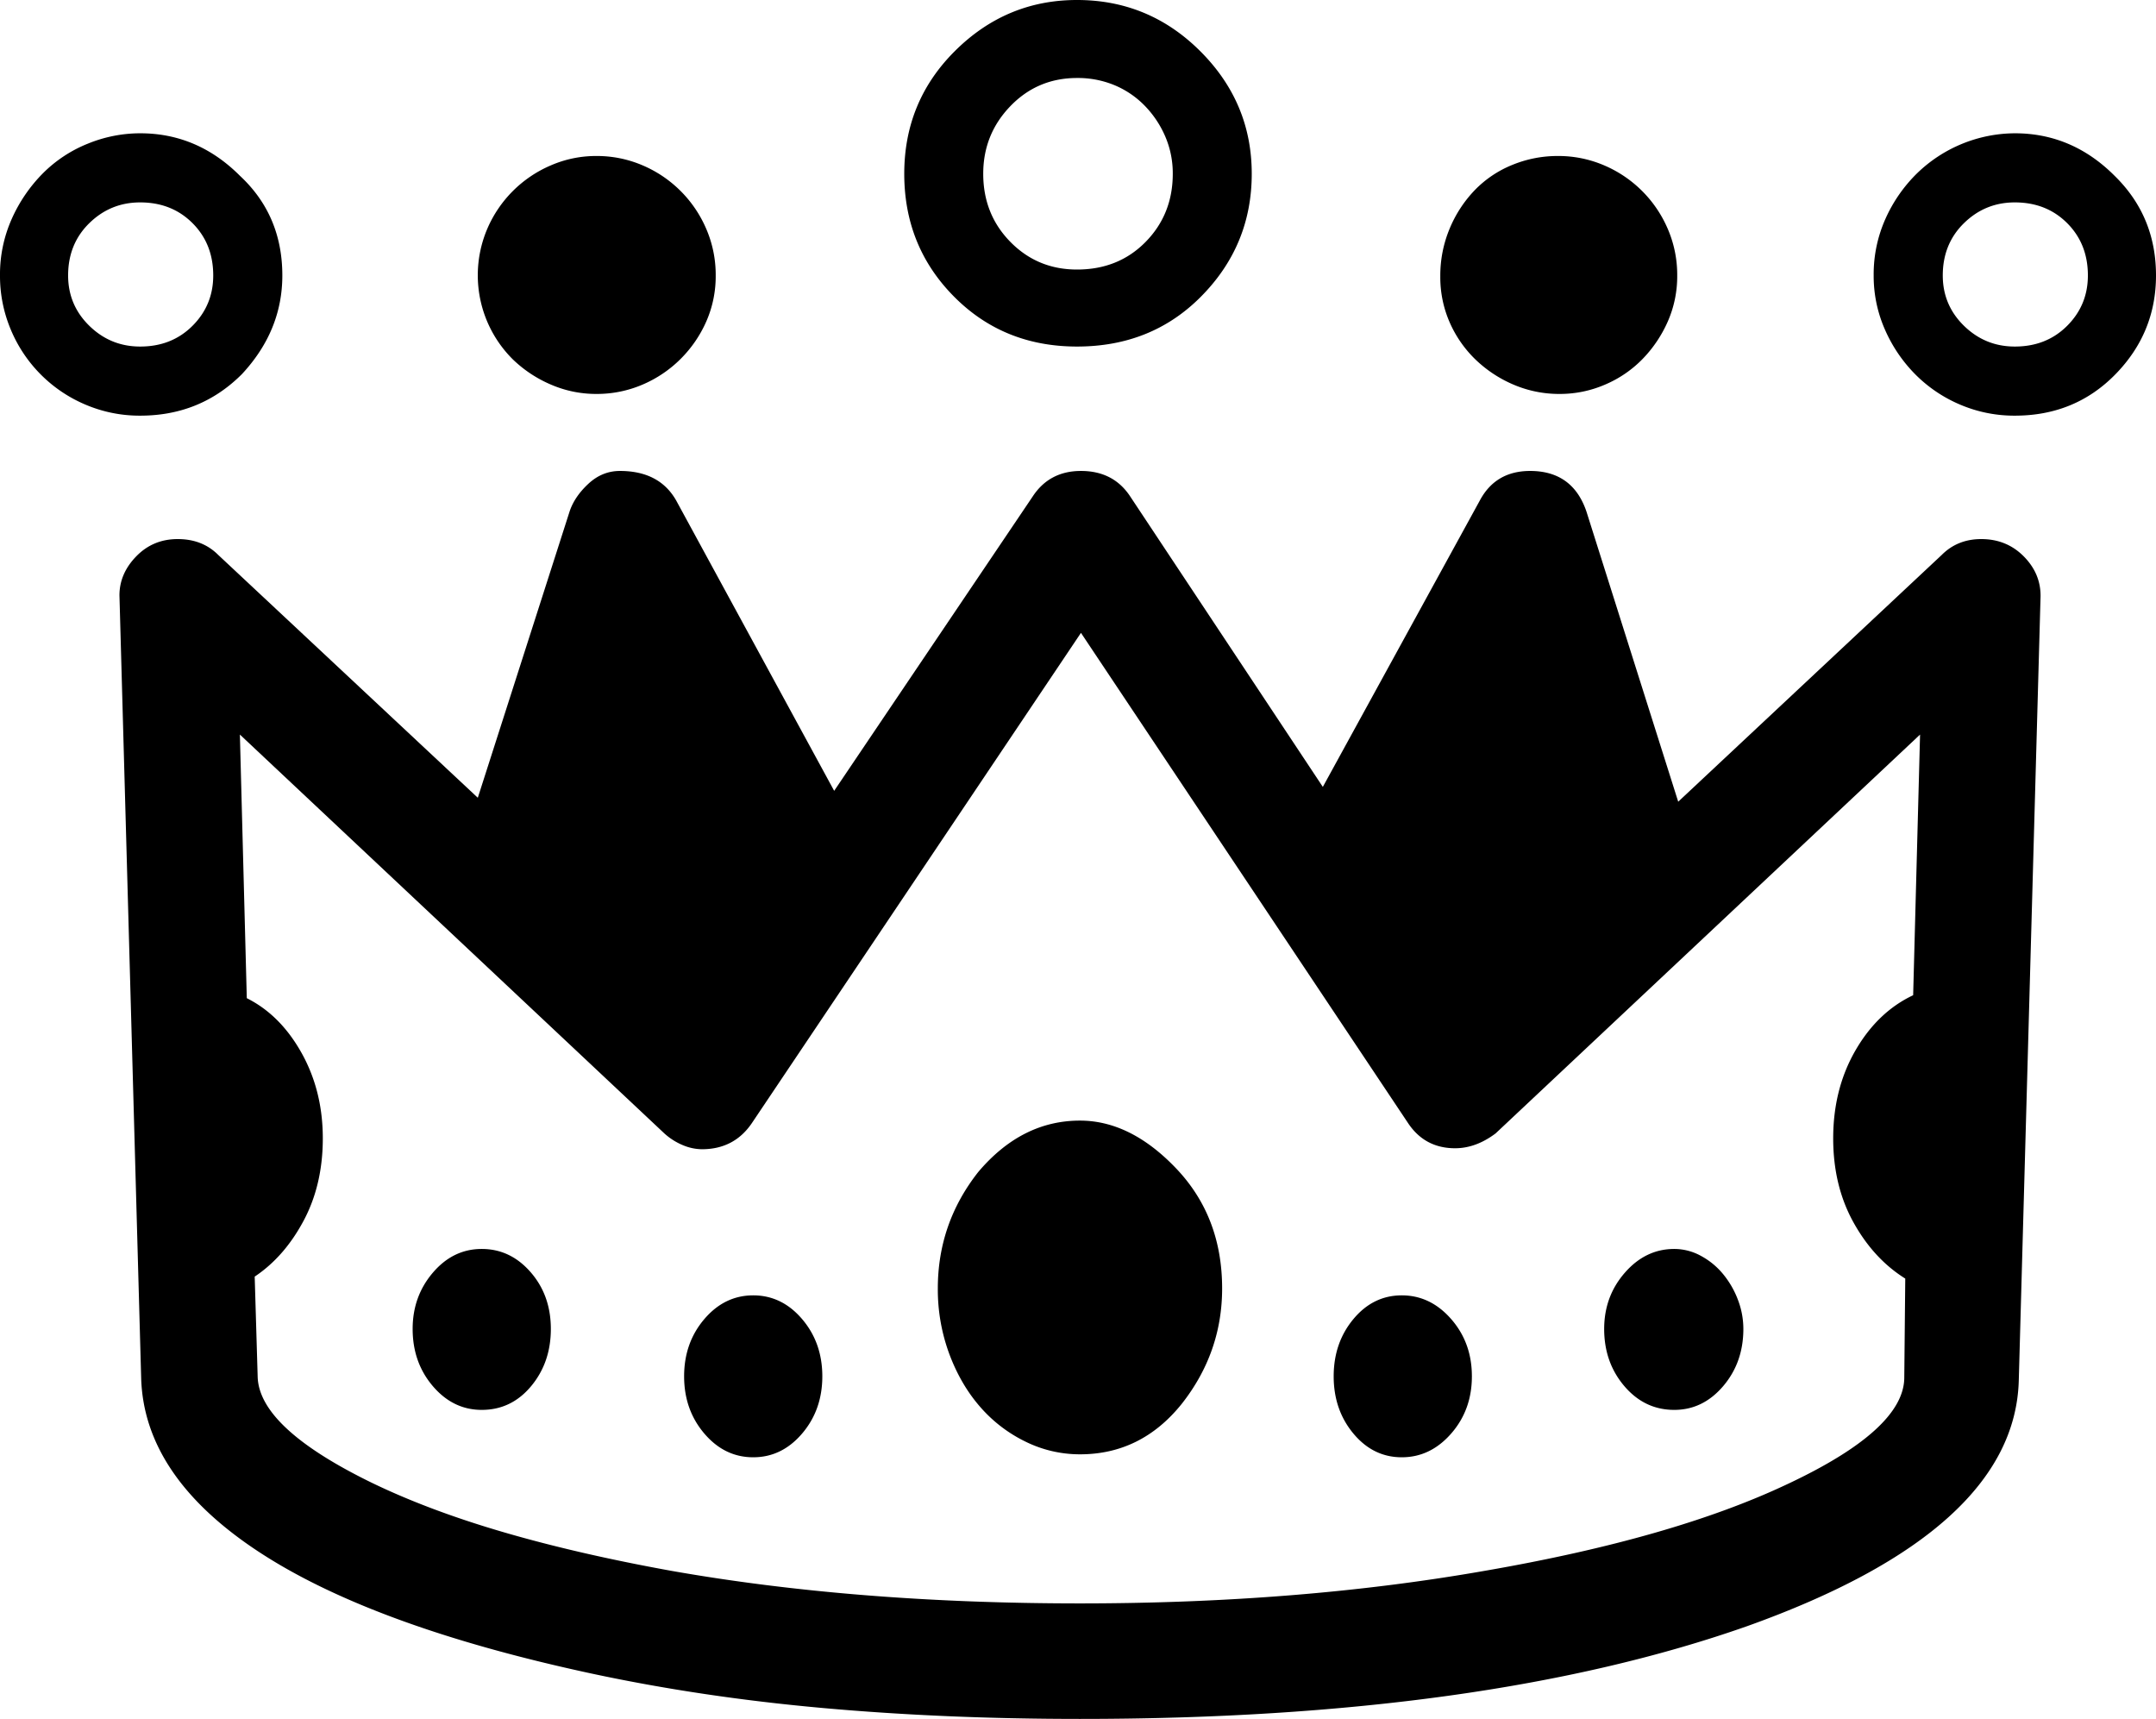 <svg viewBox="0 0 2184 1741" xmlns="http://www.w3.org/2000/svg"><path d="m1420 1312q29 0 50 24t21 58q0 34-21 58t-50 24q-29 0-49-24t-20-58q0-34 20-58t49-24zm346 34q0 34-20.5 58t-49.5 24q-30 0-50.5-24t-20.5-58q0-33 21-57t50-24a56.21 56.21 0 0 1 27 7 75.08 75.08 0 0 1 22.5 18.5 91.52 91.52 0 0 1 15 26 82.51 82.51 0 0 1 5.5 29.5zm-1003-34q29 0 49.5 24t20.5 58q0 34-20.5 58t-49.5 24q-29 0-49.5-24t-20.5-58q0-34 20.5-58t49.5-24zm-205 34q0 34-20 58t-50 24q-29 0-49.5-24t-20.5-58q0-33 20.5-57t49.5-24q29 0 49.5 23.5t20.5 57.5zm680-41q0 65-41 117-41 51-103 51a124.45 124.45 0 0 1 -55.5-13 144.58 144.58 0 0 1 -46-35.5q-19.5-22.5-31-53.5a188.18 188.18 0 0 1 -11.5-66q0-66 41-118 44-52 103-52 51 0 97 48 47 49 47 122zm691 91 1-101q-32-20-52.5-57t-20.5-85q0-50 22.5-89t58.5-56l7-264-430 404q-20 15-41 15-31 0-48-26l-331-496-333 496q-18 27-51 27a51.14 51.14 0 0 1 -19-4 65 65 0 0 1 -19-12l-430-404 7 267q34 17 55.5 55.5t21.5 86.5q0 47-19.5 83.5t-49.5 56.5l3 101q1 52 116 108 58 28 133.5 50t169.5 39q187 33 414 33 222 0 410-33 191-33 307-88 117-55 118-107zm138-790-22 792q-4 152-275 249-267 94-676 94-137 0-260-11t-235-35q-223-48-338-124t-118-175l-22-793q0-22 17-39.5t42-17.5q25 0 41 16l263 246 93-290q5-15 19-28t32-13q40 0 57 30l160 294 201-298q17-26 49-26 33 0 50 26l195 294 159-290q16-30 51-30 43 0 57 41l93 294 267-250q16-16 40-16 26 0 43.5 18t16.5 42zm-26-255q32 0 53-21t21-51q0-32-21-53t-53-21q-30 0-51.5 21t-21.5 53q0 30 21.5 51t51.5 21zm0-216q58 0 101 43 42 41 42 101 0 58-41 100t-102 42a139.76 139.76 0 0 1 -55-11 141.79 141.79 0 0 1 -45.5-30.5 148.93 148.93 0 0 1 -31-45.5 134.41 134.41 0 0 1 -11.5-55 137.75 137.75 0 0 1 12-57.5 149.93 149.93 0 0 1 32-46 143.35 143.35 0 0 1 99-40.5zm-461 264a117.33 117.33 0 0 1 -47-9.5 127 127 0 0 1 -38.5-25.5 118.29 118.29 0 0 1 -26-37.5 113.79 113.79 0 0 1 -9.5-46.5 123.47 123.47 0 0 1 9.5-48.5 125.39 125.39 0 0 1 25.5-39 110.59 110.59 0 0 1 38-25.5 120.35 120.35 0 0 1 46-9 117.33 117.33 0 0 1 47 9.5 122.09 122.09 0 0 1 64.5 64.5 117.33 117.33 0 0 1 9.5 47 113.79 113.79 0 0 1 -9.5 46.5 128.89 128.89 0 0 1 -25.5 38 116.74 116.74 0 0 1 -38 26 114.91 114.91 0 0 1 -46 9.5zm-976 0a114.91 114.91 0 0 1 -46-9.5 127 127 0 0 1 -38.5-25.5 120 120 0 0 1 -26-132 122.09 122.09 0 0 1 64.5-64.5 114.91 114.91 0 0 1 46-9.5 117.33 117.33 0 0 1 47 9.5 122.09 122.09 0 0 1 64.5 64.5 117.33 117.33 0 0 1 9.5 47 113.79 113.79 0 0 1 -9.5 46.5 124.3 124.3 0 0 1 -26 38 122.54 122.54 0 0 1 -38.5 26 117.33 117.33 0 0 1 -47 9.5zm-535-120q0 30 21.5 51t51.5 21q32 0 53-21t21-51q0-32-21-53t-53-21q-30 0-51.5 21t-21.5 53zm217 0q0 56-41 100-42 42-103 42a139.76 139.76 0 0 1 -55-11 141.44 141.44 0 0 1 -76-76 139.76 139.76 0 0 1 -11-55 137.75 137.75 0 0 1 12-57.5 154.42 154.42 0 0 1 31.5-46 135.31 135.31 0 0 1 45.5-30 140.38 140.38 0 0 1 53-10.5q58 0 101 43 43 40 43 101zm805-200q-40 0-67.5 28.5t-27.5 68.5q0 41 27.5 69t67.5 28q42 0 69.5-28t27.5-69a94.21 94.21 0 0 0 -7.5-37.5 102.4 102.4 0 0 0 -20.5-31 92.43 92.43 0 0 0 -30.5-21 96.74 96.74 0 0 0 -38.5-7.5zm0 272q-74 0-124-50-51-51-51-125 0-73 51-124 52-52 124-52 73 0 125 52t52 124q0 73-52 125-50 50-125 50z"/></svg>